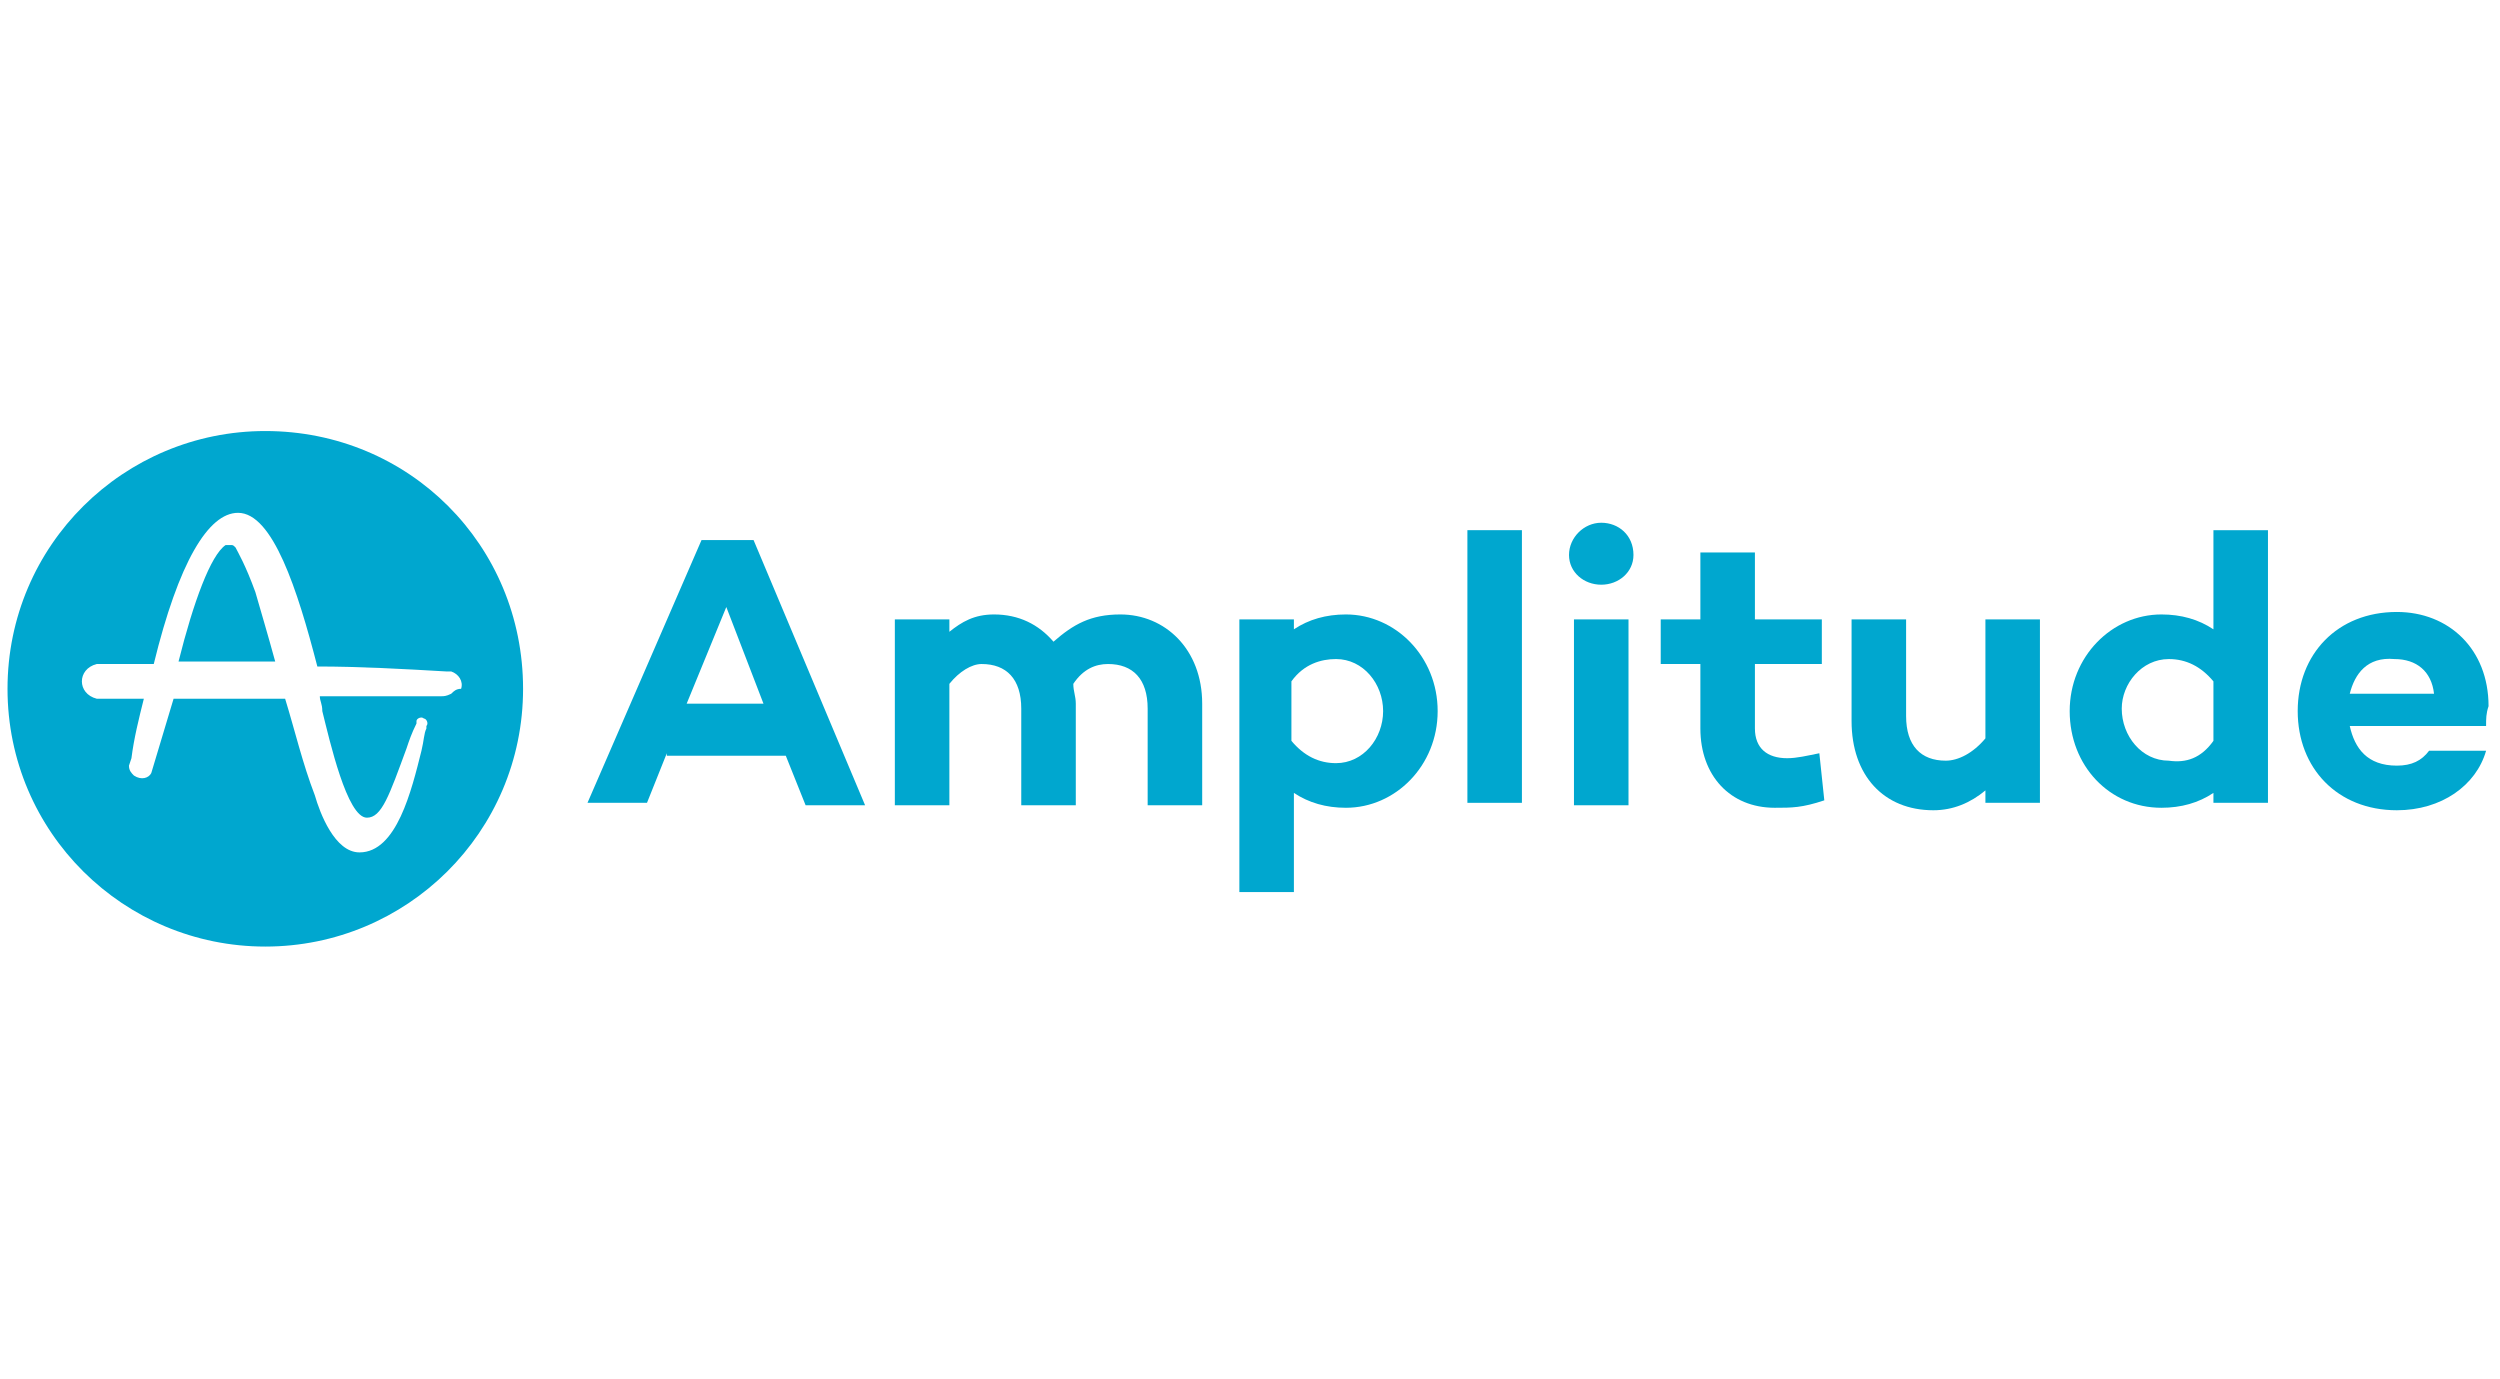 <svg width="145" height="80" viewBox="0 0 145 80" fill="none" xmlns="http://www.w3.org/2000/svg">
<g clip-path="url(#clip0)">
<path d="M13.662 31.756C13.518 31.613 13.518 31.613 13.374 31.613C13.231 31.613 13.231 31.613 13.087 31.613C12.224 32.188 11.218 34.919 10.355 38.369H11.218H15.962C15.531 36.788 15.099 35.35 14.812 34.344C14.237 32.763 13.806 32.044 13.662 31.756Z" fill="#00A7CF"/>
<path d="M15.387 25C7.193 25 0.436 31.613 0.436 39.951C0.436 48.288 7.193 54.901 15.387 54.901C23.581 54.901 30.338 48.288 30.338 39.951C30.338 31.613 23.725 25 15.387 25ZM26.169 40.238C25.881 40.382 25.738 40.382 25.594 40.382H18.55C18.55 40.669 18.694 40.813 18.694 41.245C19.125 42.969 20.131 47.426 21.281 47.426C22.144 47.426 22.575 46.132 23.581 43.401C23.725 42.969 23.869 42.538 24.156 41.963V41.819C24.156 41.676 24.444 41.532 24.587 41.676C24.731 41.676 24.875 41.963 24.731 42.107V42.251C24.587 42.538 24.587 42.969 24.444 43.545C23.869 45.845 23.006 49.439 20.85 49.439C19.412 49.439 18.55 47.139 18.262 46.132C17.543 44.263 17.112 42.395 16.537 40.526H10.068L8.774 44.838C8.631 45.126 8.199 45.27 7.768 44.982C7.624 44.838 7.48 44.695 7.48 44.407L7.624 43.976C7.768 42.826 8.055 41.676 8.343 40.526H5.612C5.037 40.382 4.749 39.951 4.749 39.519C4.749 39.088 5.037 38.657 5.612 38.513H5.899H6.043H8.918C10.356 32.619 12.081 29.744 13.806 29.744C15.818 29.744 17.256 34.2 18.406 38.657C20.85 38.657 23.437 38.801 25.881 38.944H26.025H26.169C26.6 39.088 26.888 39.519 26.744 39.951C26.456 39.951 26.312 40.094 26.169 40.238Z" fill="#00A7CF"/>
<path d="M38.675 43.688L37.526 46.563H34.075L40.688 31.325H43.707L50.176 46.707H46.726L45.576 43.832H38.675V43.688ZM42.126 35.207L39.826 40.813H44.282L42.126 35.207Z" fill="#00A7CF"/>
<path d="M69.727 40.813V46.707H66.564V41.1C66.564 39.375 65.702 38.513 64.264 38.513C63.546 38.513 62.827 38.8 62.252 39.663C62.252 40.094 62.396 40.382 62.396 40.813V46.707H59.233V41.1C59.233 39.375 58.37 38.513 56.933 38.513C56.358 38.513 55.639 38.944 55.064 39.663V46.707H51.901V35.925H55.064V36.644C55.783 36.069 56.502 35.638 57.652 35.638C59.089 35.638 60.239 36.213 61.102 37.219C62.252 36.213 63.258 35.638 64.983 35.638C67.571 35.638 69.727 37.65 69.727 40.813Z" fill="#00A7CF"/>
<path d="M83.384 41.244C83.384 44.407 80.94 46.851 78.065 46.851C76.915 46.851 75.909 46.563 75.046 45.988V51.738H71.883V35.925H75.046V36.5C75.909 35.925 76.915 35.638 78.065 35.638C80.94 35.638 83.384 38.082 83.384 41.244ZM80.221 41.244C80.221 39.663 79.071 38.225 77.49 38.225C76.627 38.225 75.621 38.513 74.902 39.519V42.969C75.621 43.832 76.484 44.263 77.49 44.263C79.071 44.263 80.221 42.825 80.221 41.244Z" fill="#00A7CF"/>
<path d="M88.271 46.564H85.109V30.75H88.271V46.564Z" fill="#00A7CF"/>
<path d="M91.003 32.188C91.003 31.181 91.865 30.319 92.872 30.319C93.878 30.319 94.741 31.038 94.741 32.188C94.741 33.194 93.878 33.913 92.872 33.913C91.865 33.913 91.003 33.194 91.003 32.188ZM94.453 35.925V46.707H91.29V35.925H94.453Z" fill="#00A7CF"/>
<path d="M105.81 46.42C104.516 46.851 103.941 46.851 102.935 46.851C100.347 46.851 98.622 44.982 98.622 42.251V38.513H96.322V35.925H98.622V32.044H101.785V35.925H105.666V38.513H101.785V42.251C101.785 43.401 102.503 43.976 103.653 43.976C104.228 43.976 104.803 43.832 105.522 43.688L105.81 46.42Z" fill="#00A7CF"/>
<path d="M118.316 46.563H115.154V45.844C114.291 46.563 113.285 46.995 112.135 46.995C109.26 46.995 107.391 44.982 107.391 41.819V35.925H110.554V41.532C110.554 43.257 111.416 44.119 112.854 44.119C113.573 44.119 114.435 43.688 115.154 42.826V35.925H118.316V46.563Z" fill="#00A7CF"/>
<path d="M131.542 46.564H128.379V45.989C127.517 46.564 126.511 46.851 125.361 46.851C122.342 46.851 120.042 44.407 120.042 41.245C120.042 38.082 122.485 35.638 125.361 35.638C126.511 35.638 127.517 35.926 128.379 36.501V30.75H131.542V46.564ZM128.379 42.97V39.52C127.661 38.657 126.798 38.226 125.792 38.226C124.211 38.226 123.061 39.663 123.061 41.101C123.061 42.682 124.211 44.12 125.792 44.12C126.798 44.264 127.661 43.976 128.379 42.97Z" fill="#00A7CF"/>
<path d="M144.193 42.107H136.286C136.573 43.401 137.292 44.407 139.017 44.407C139.88 44.407 140.455 44.12 140.886 43.544H144.193C143.618 45.557 141.605 46.995 139.017 46.995C135.567 46.995 133.267 44.551 133.267 41.244C133.267 37.938 135.567 35.494 139.017 35.494C142.036 35.494 144.336 37.651 144.336 40.957C144.193 41.388 144.193 41.676 144.193 42.107ZM136.286 40.238H141.174C141.03 38.944 140.167 38.225 138.874 38.225C137.292 38.082 136.573 39.088 136.286 40.238Z" fill="#00A7CF"/>
</g>
<defs>
<clipPath id="clip0">
<rect width="143.9" height="80" fill="white" transform="translate(0.436)"/>
</clipPath>
</defs>
</svg>
